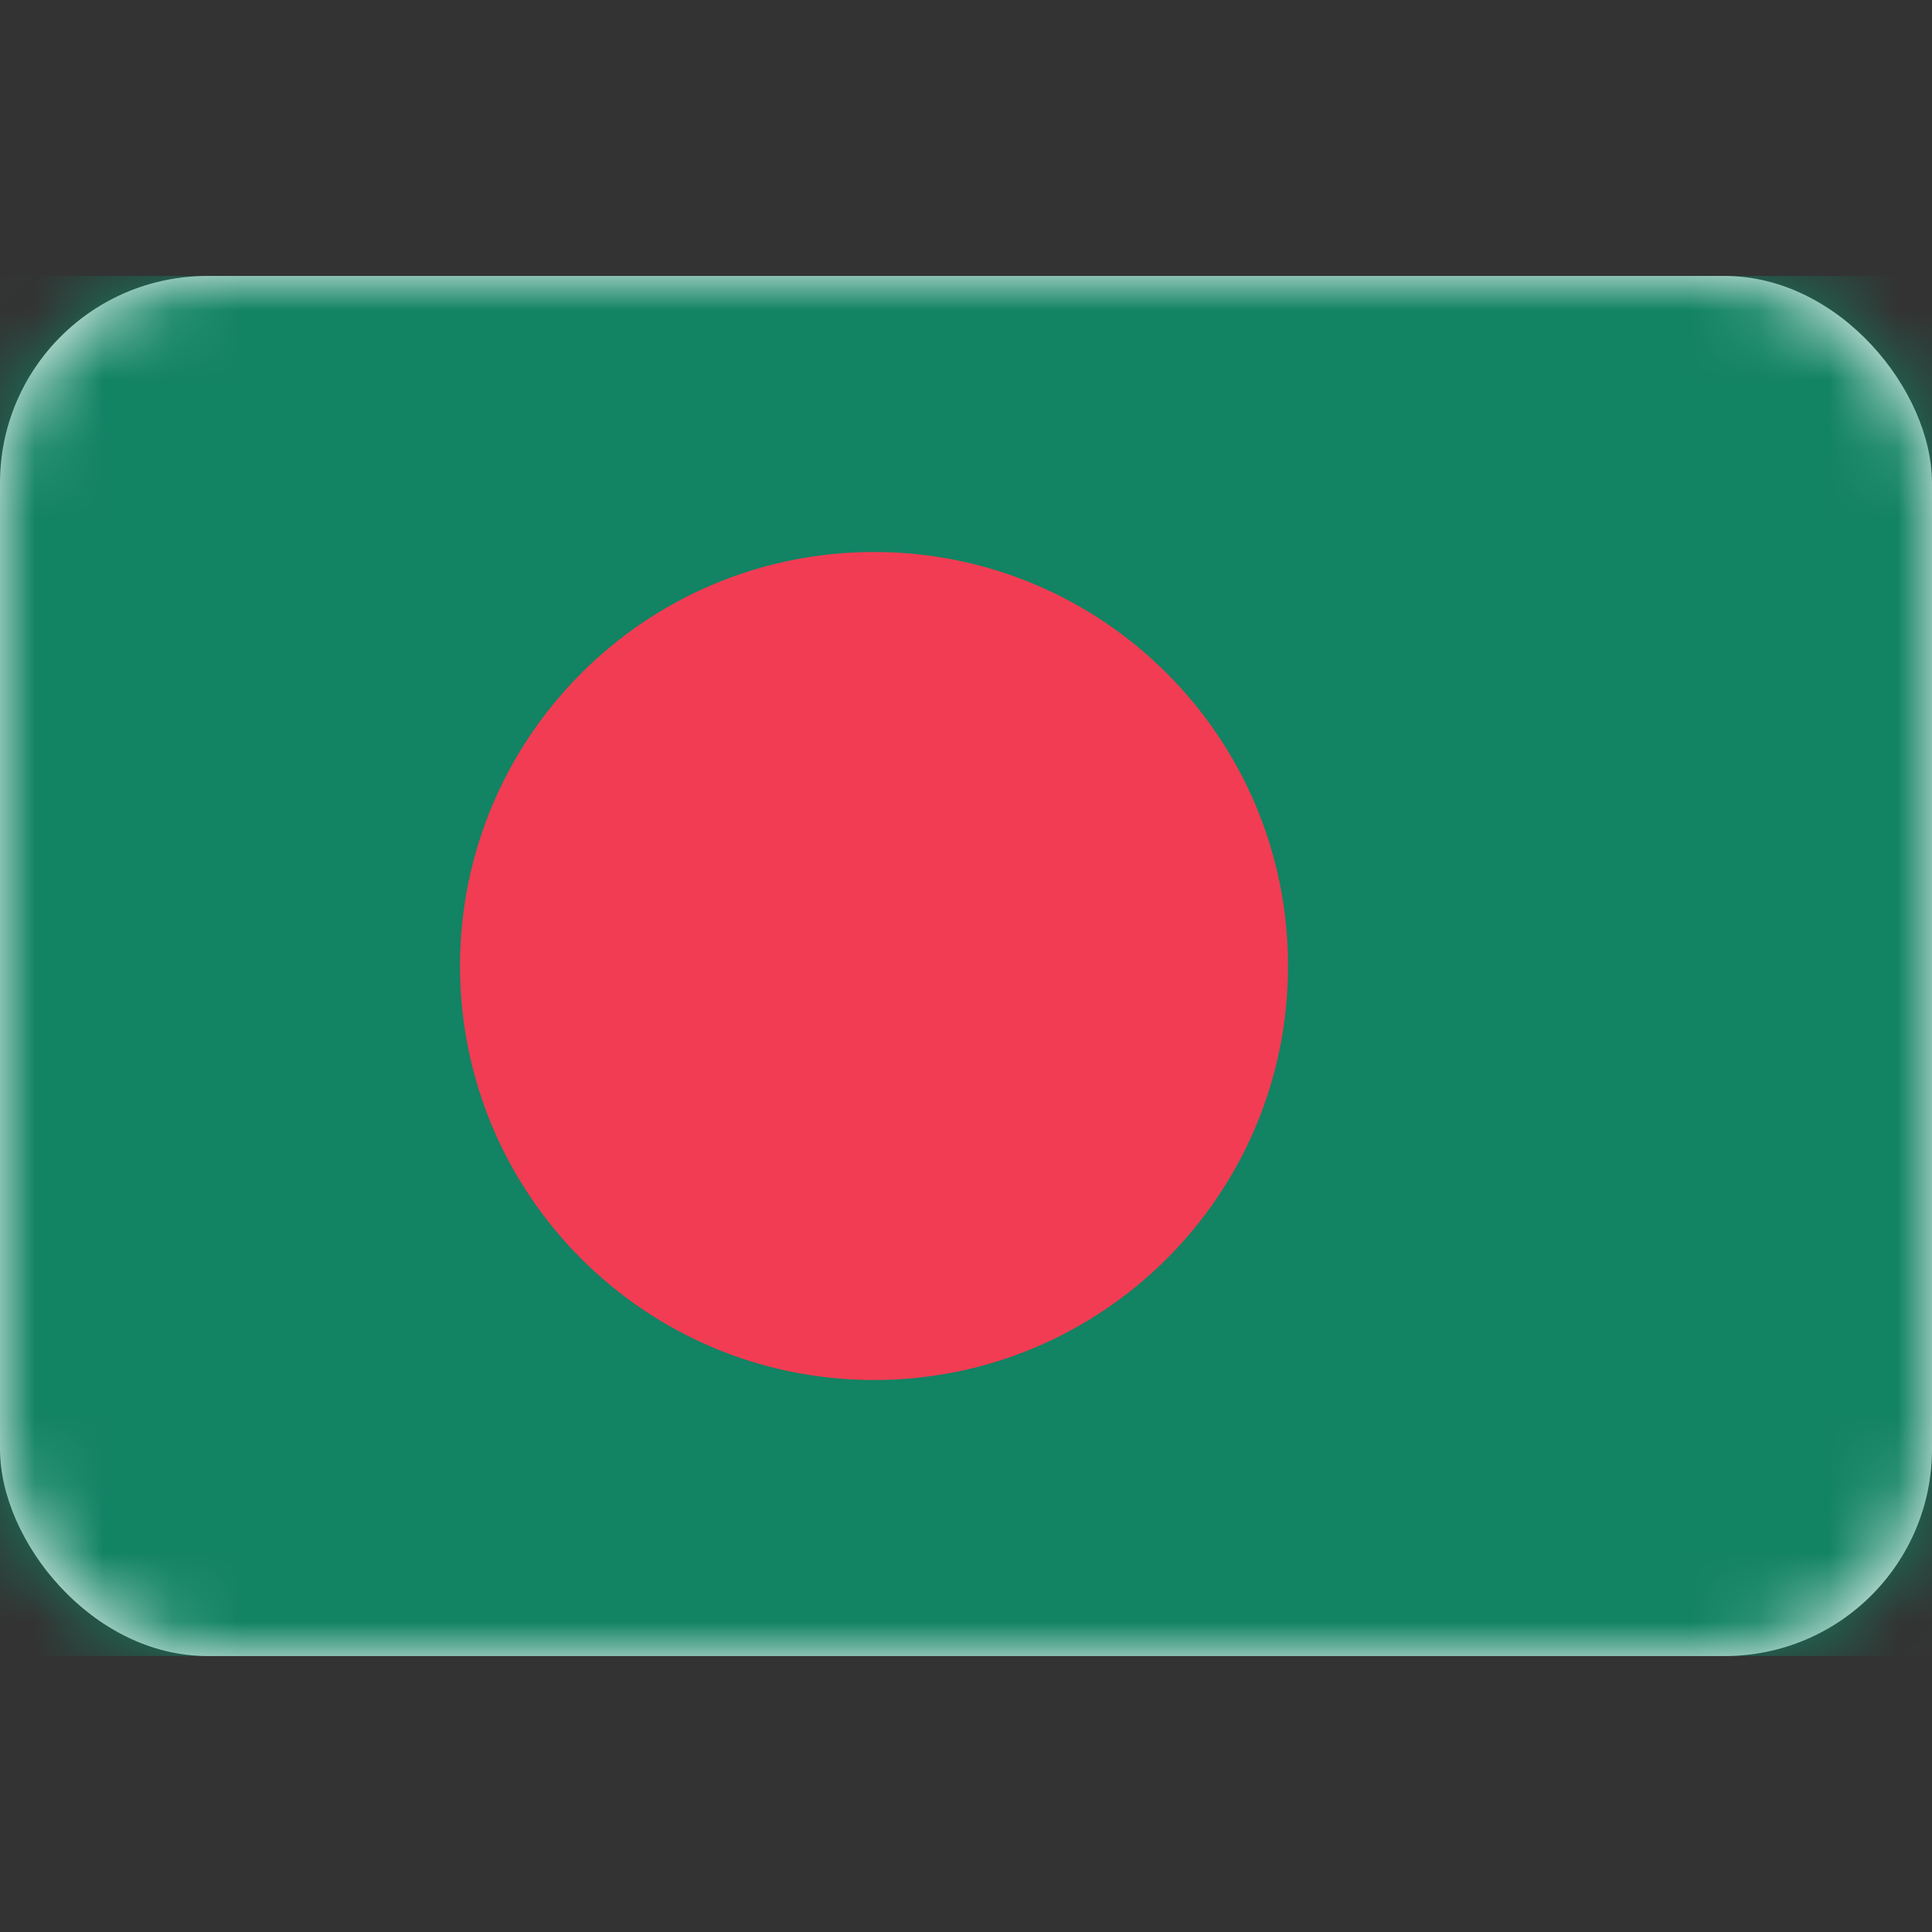 <svg width="28" height="28" viewBox="0 0 28 28" fill="none" xmlns="http://www.w3.org/2000/svg">
<rect x="0" y="0" width="28" height="28" fill="#333333" stroke="none"/>
<rect y="4" width="28" height="20" rx="3" fill="white"/>
<mask id="mask0_17_6000" style="mask-type:alpha" maskUnits="userSpaceOnUse" x="0" y="4" width="28" height="20">
<rect y="4" width="28" height="20" rx="3" fill="white"/>
</mask>
<g mask="url(#mask0_17_6000)">
<rect y="4" width="28" height="20" fill="#128363"/>
<path fill-rule="evenodd" clip-rule="evenodd" d="M12.667 20C15.98 20 18.667 17.314 18.667 14C18.667 10.686 15.98 8 12.667 8C9.353 8 6.667 10.686 6.667 14C6.667 17.314 9.353 20 12.667 20Z" fill="#F23C53"/>
</g>
</svg>

